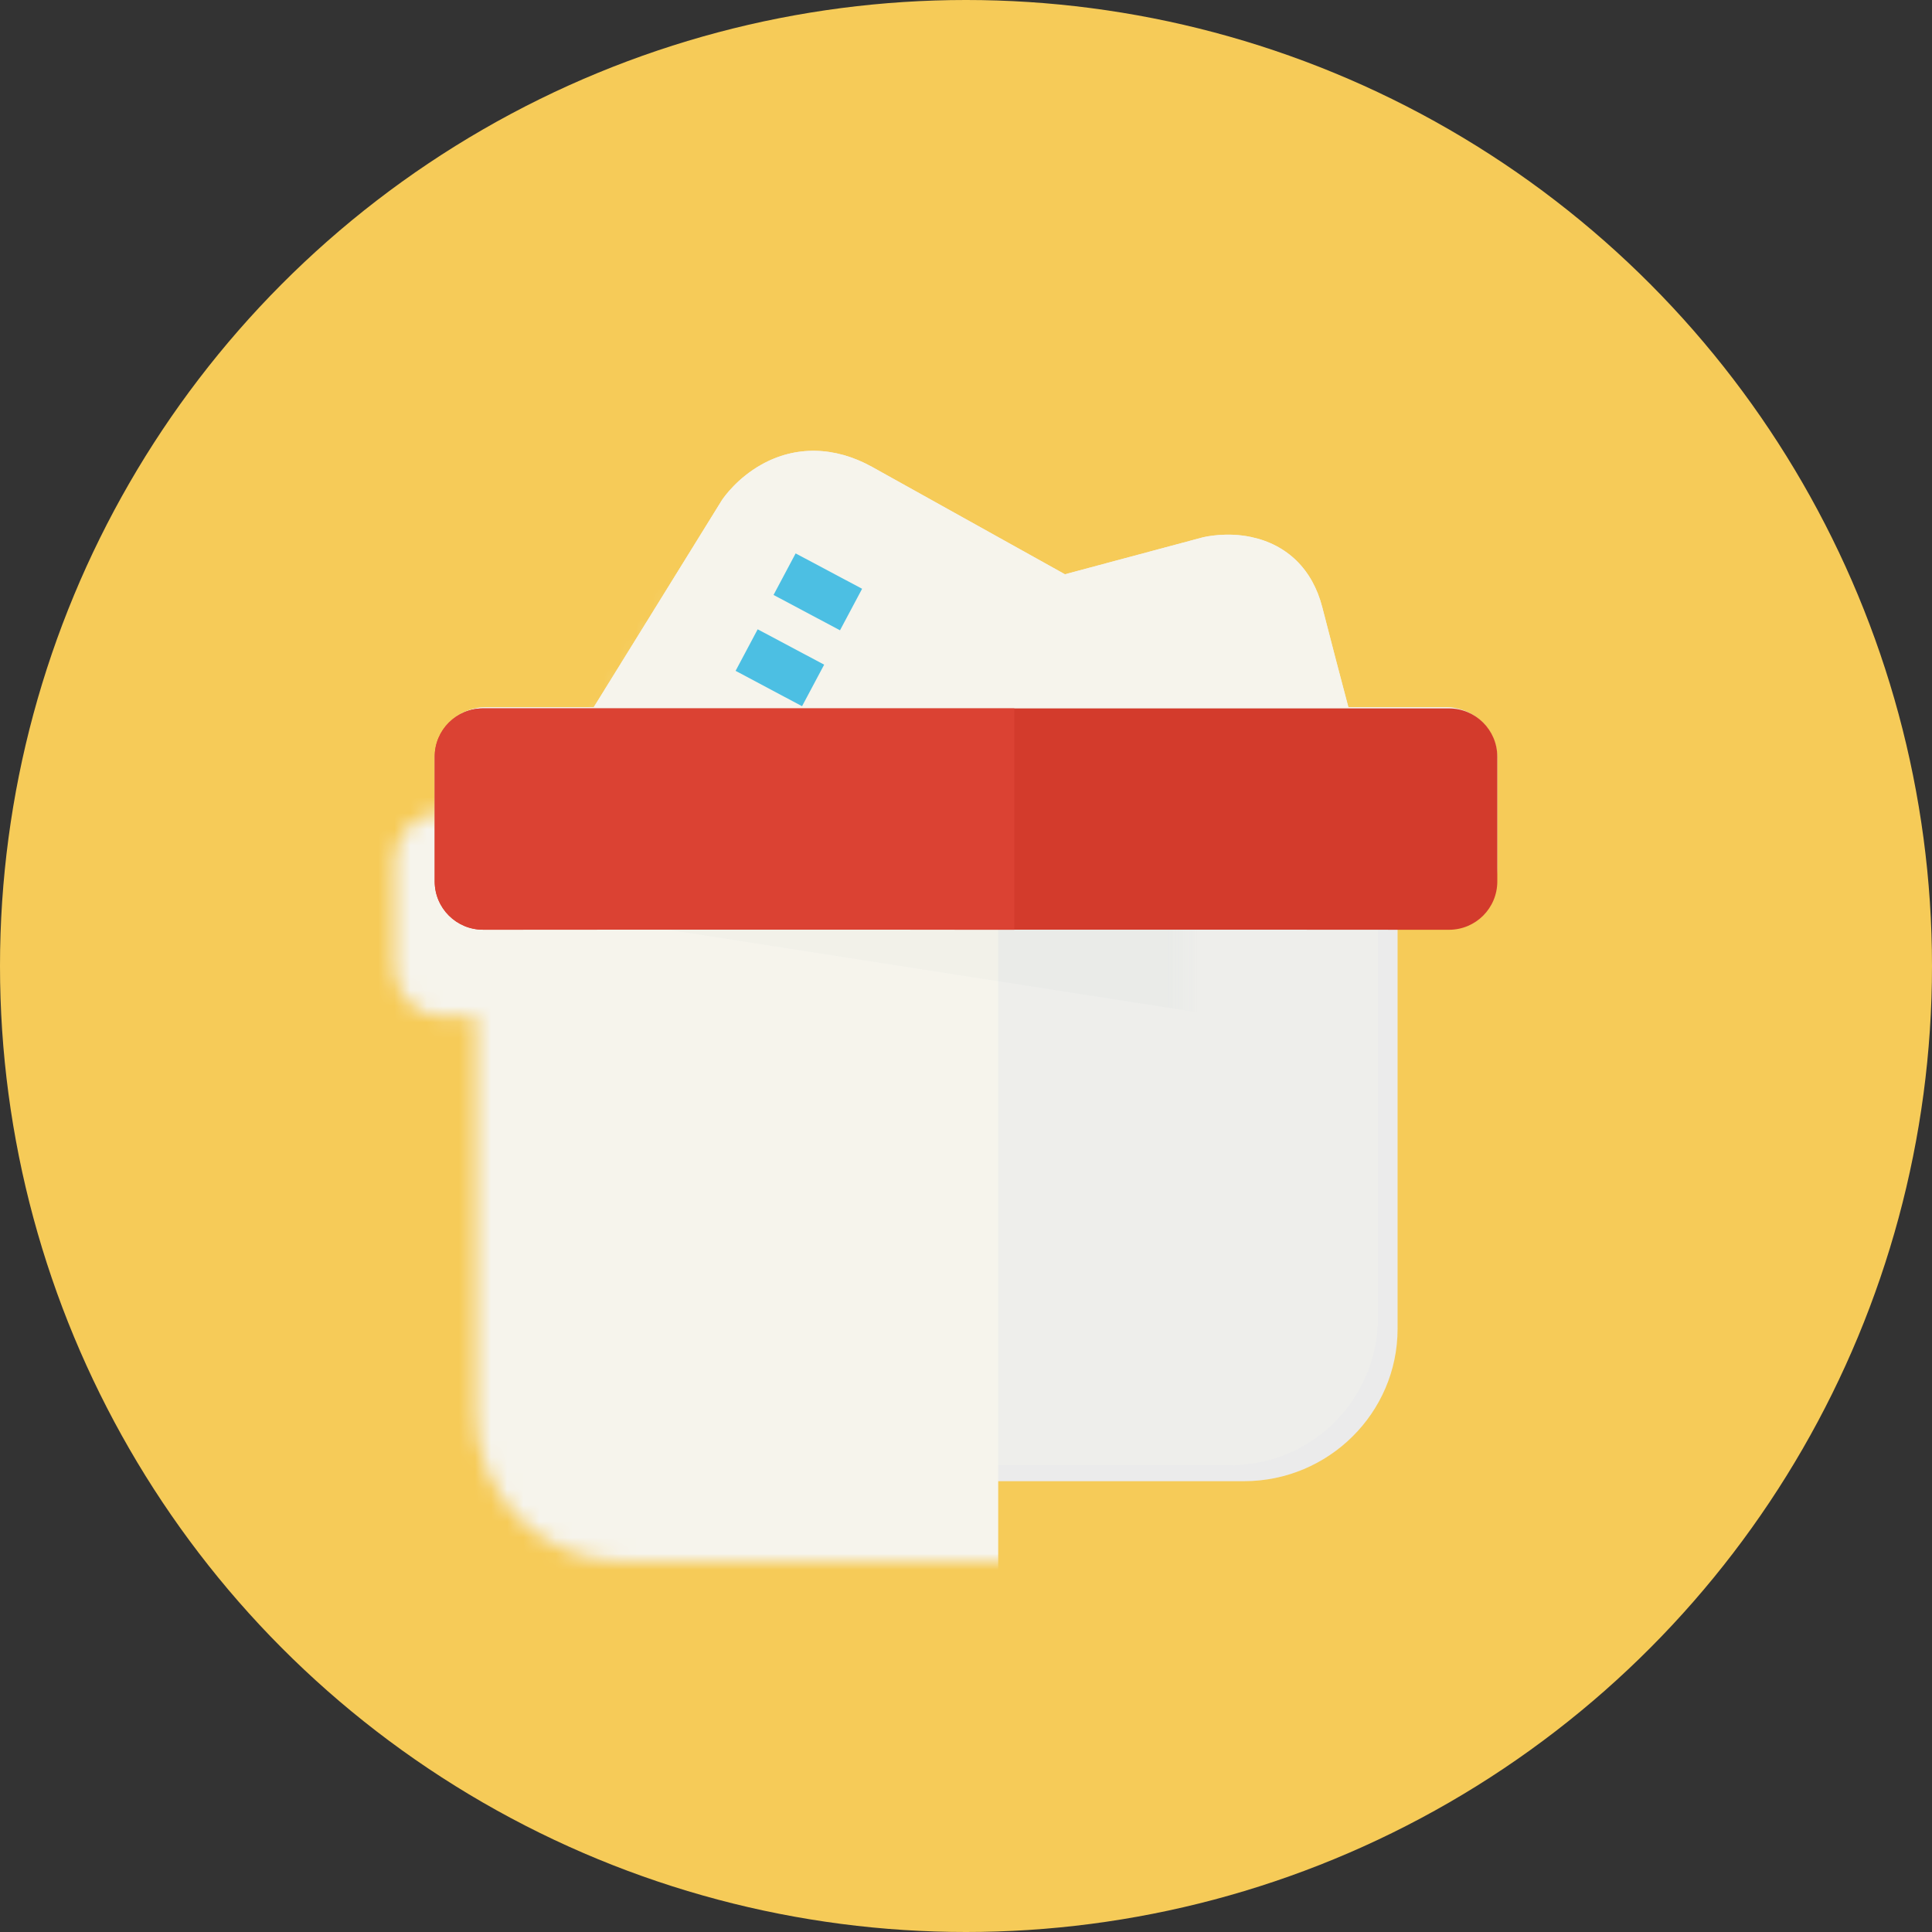 <?xml version="1.0" encoding="UTF-8"?>
<svg width="120px" height="120px" viewBox="0 0 120 120" version="1.1" xmlns="http://www.w3.org/2000/svg" xmlns:xlink="http://www.w3.org/1999/xlink">
    <rect x="0" y="0" width="120" height="120" fill="#333333" stroke="none"/>
    <!-- Generator: Sketch 40.3 (33839) - http://www.bohemiancoding.com/sketch -->
    <title>Group 5</title>
    <desc>Created with Sketch.</desc>
    <defs>
        <path d="M56.752,15.929 C56.326,14.321 55.677,11.858 55.129,9.717 C54.529,7.372 52.953,5.822 50.689,5.351 C49.198,5.041 47.916,5.325 47.675,5.385 L39.146,7.67 C33.702,4.635 28.567,1.774 27.151,0.991 C24.845,-0.283 22.408,-0.33 20.291,0.859 C18.81,1.69 17.991,2.839 17.842,3.061 L9.877,15.929 L3.175,15.929 C1.424,15.929 0,17.342 0,19.079 L0,25.911 C0,27.647 1.424,29.06 3.175,29.06 L5.305,29.06 L5.305,54.532 C5.305,59.753 9.587,64 14.849,64 L50.263,64 C55.525,64 59.807,59.753 59.807,54.532 L59.807,29.061 L62.824,29.061 C64.575,29.061 66,27.648 66,25.911 L66,19.079 C66,17.342 64.575,15.929 62.824,15.929 L56.752,15.929 Z" id="path-1"></path>
        <path d="M55.672,16.431 C55.265,14.873 54.646,12.487 54.123,10.413 C53.551,8.142 52.046,6.64 49.885,6.184 C48.462,5.883 47.238,6.158 47.008,6.216 L38.866,8.431 C33.67,5.49 28.769,2.719 27.417,1.96 C25.215,0.726 22.89,0.68 20.868,1.832 C19.455,2.637 18.673,3.75 18.531,3.965 L10.928,16.431 L4.531,16.431 C2.86,16.431 1.5,17.8 1.5,19.483 L1.5,26.101 C1.5,27.783 2.86,29.151 4.531,29.151 L6.564,29.151 L6.564,53.828 C6.564,58.886 10.651,63 15.674,63 L49.478,63 C54.502,63 58.589,58.886 58.589,53.828 L58.589,29.153 L61.469,29.153 C63.14,29.153 64.5,27.784 64.5,26.101 L64.5,19.483 C64.5,17.8 63.14,16.431 61.469,16.431 L55.672,16.431 Z" id="path-3"></path>
        <path d="M2.504,16 C2.721,15.954 2.945,15.929 3.175,15.929 L9.877,15.929 L17.842,3.061 C17.991,2.839 18.81,1.69 20.291,0.859 C22.408,-0.33 24.845,-0.283 27.151,0.991 C28.567,1.774 33.702,4.635 39.146,7.67 L47.675,5.385 C47.916,5.325 49.198,5.041 50.689,5.351 C52.953,5.822 54.529,7.372 55.129,9.717 C55.677,11.858 56.326,14.321 56.752,15.929 L62.824,15.929 C63.054,15.929 63.279,15.954 63.495,16 L2.504,16 Z" id="path-5"></path>
    </defs>
    <g id="Page-1" stroke="none" stroke-width="1" fill="none" fill-rule="evenodd">
        <g id="闲置出售" transform="translate(-53, -30)">
            <g id="Group-5" transform="translate(53, 30)">
                <circle id="Oval-5-Copy" fill="#F6CB58" cx="60" cy="60" r="60"></circle>
                <g id="闲置" transform="translate(27, 28)">
                    <path d="M31.684,53.862 C32.079,54.12 32.535,54.26 33.001,54.26 L33.008,54.26 L33.018,54.26 C33.025,54.26 33.034,54.26 33.042,54.26 L33.676,54.258 L34.055,54.022 C34.161,53.971 34.264,53.911 34.363,53.844 C38.732,51.395 43.314,48.323 44.487,44.091 C45.029,42.133 44.751,40.114 43.684,38.256 C42.414,36.031 40.429,34.806 38.093,34.806 C36.239,34.806 34.419,35.596 33.009,36.667 C31.598,35.596 29.778,34.806 27.926,34.806 C25.591,34.806 23.605,36.03 22.333,38.252 C21.266,40.113 20.989,42.129 21.53,44.084 C22.702,48.319 27.305,51.403 31.684,53.862 L31.684,53.862 Z" id="Path" fill="#51B8FE"></path>
                    <path d="M48.802,9.9 C48.968,9.868 49.412,9.82 49.803,9.921 C50.096,9.997 50.398,10.132 50.584,10.861 C50.894,12.072 51.236,13.385 51.552,14.59 C50.726,14.129 49.76,13.59 48.696,12.997 L48.072,10.964 L46.112,11.556 C45.741,11.348 45.363,11.138 44.981,10.925 L48.802,9.9 L48.802,9.9 Z M44.386,15.929 L29.332,15.929 L32.97,9.563 C36.607,11.59 40.828,13.944 44.386,15.929 L44.386,15.929 Z" id="Fill-2" fill="#FFFFFF"></path>
                    <g id="Rectangle-9">
                        <g>
                            <mask id="mask-2" fill="white">
                                <use xlink:href="#path-1"></use>
                            </mask>
                            <use id="Mask" fill="#EBEBEB" xlink:href="#path-1"></use>
                            <mask id="mask-4" fill="white">
                                <use xlink:href="#path-3"></use>
                            </mask>
                            <use id="Mask" fill="#EEEEEB" xlink:href="#path-3"></use>
                            <rect id="Rectangle-13" fill="#F6F4EC" mask="url(#mask-4)" x="-4" y="6" width="39" height="69"></rect>
                            <polygon fill="#B3C5CC" style="mix-blend-mode: darken;" opacity="0.267" mask="url(#mask-4)" points="66 37.781 3.5 28.027 66 28.027"></polygon>
                        </g>
                        <mask id="mask-6" fill="white">
                            <use xlink:href="#path-5"></use>
                        </mask>
                        <use id="Combined-Shape" fill="#F6F4EC" xlink:href="#path-5"></use>
                    </g>
                    <path d="M61.103,29.75 C60.008,29.749 56.848,29.745 53.122,29.745 L11.843,29.745 C10.793,29.745 9.788,29.746 8.861,29.746 L3,29.746 C1.343,29.745 7.10542736e-15,28.402 7.10542736e-15,26.746 L7.10542736e-15,18.999 C7.10542736e-15,17.343 1.348,16 3.007,16 L62.993,16 C64.654,16 66,17.343 66,19.001 L66,26.749 C66,28.407 64.662,29.75 62.996,29.75 L61.103,29.75 Z" id="Path" fill="#D33B2C"></path>
                    <path d="M33.329,29.75 C32.731,29.749 31.008,29.745 28.976,29.745 L6.46,29.745 C5.887,29.745 5.339,29.746 4.833,29.746 L3.006,29.746 C1.346,29.746 7.10542736e-15,28.402 7.10542736e-15,26.746 L7.10542736e-15,18.999 C7.10542736e-15,17.343 1.346,16 3.007,16 L36,16 L36,29.75 L33.329,29.75 Z" id="Path" fill="#DB4233"></path>
                    <polygon id="Fill-3" fill="#4CBFE3" points="26.547 8.57 25.174 11.149 21.046 8.953 22.418 6.373"></polygon>
                    <polyline id="Fill-3" fill="#4CBFE3" points="20.061 11.087 24.19 13.284 22.817 15.864 18.689 13.667 20.061 11.087"></polyline>
                </g>
            </g>
        </g>
    </g>
</svg>